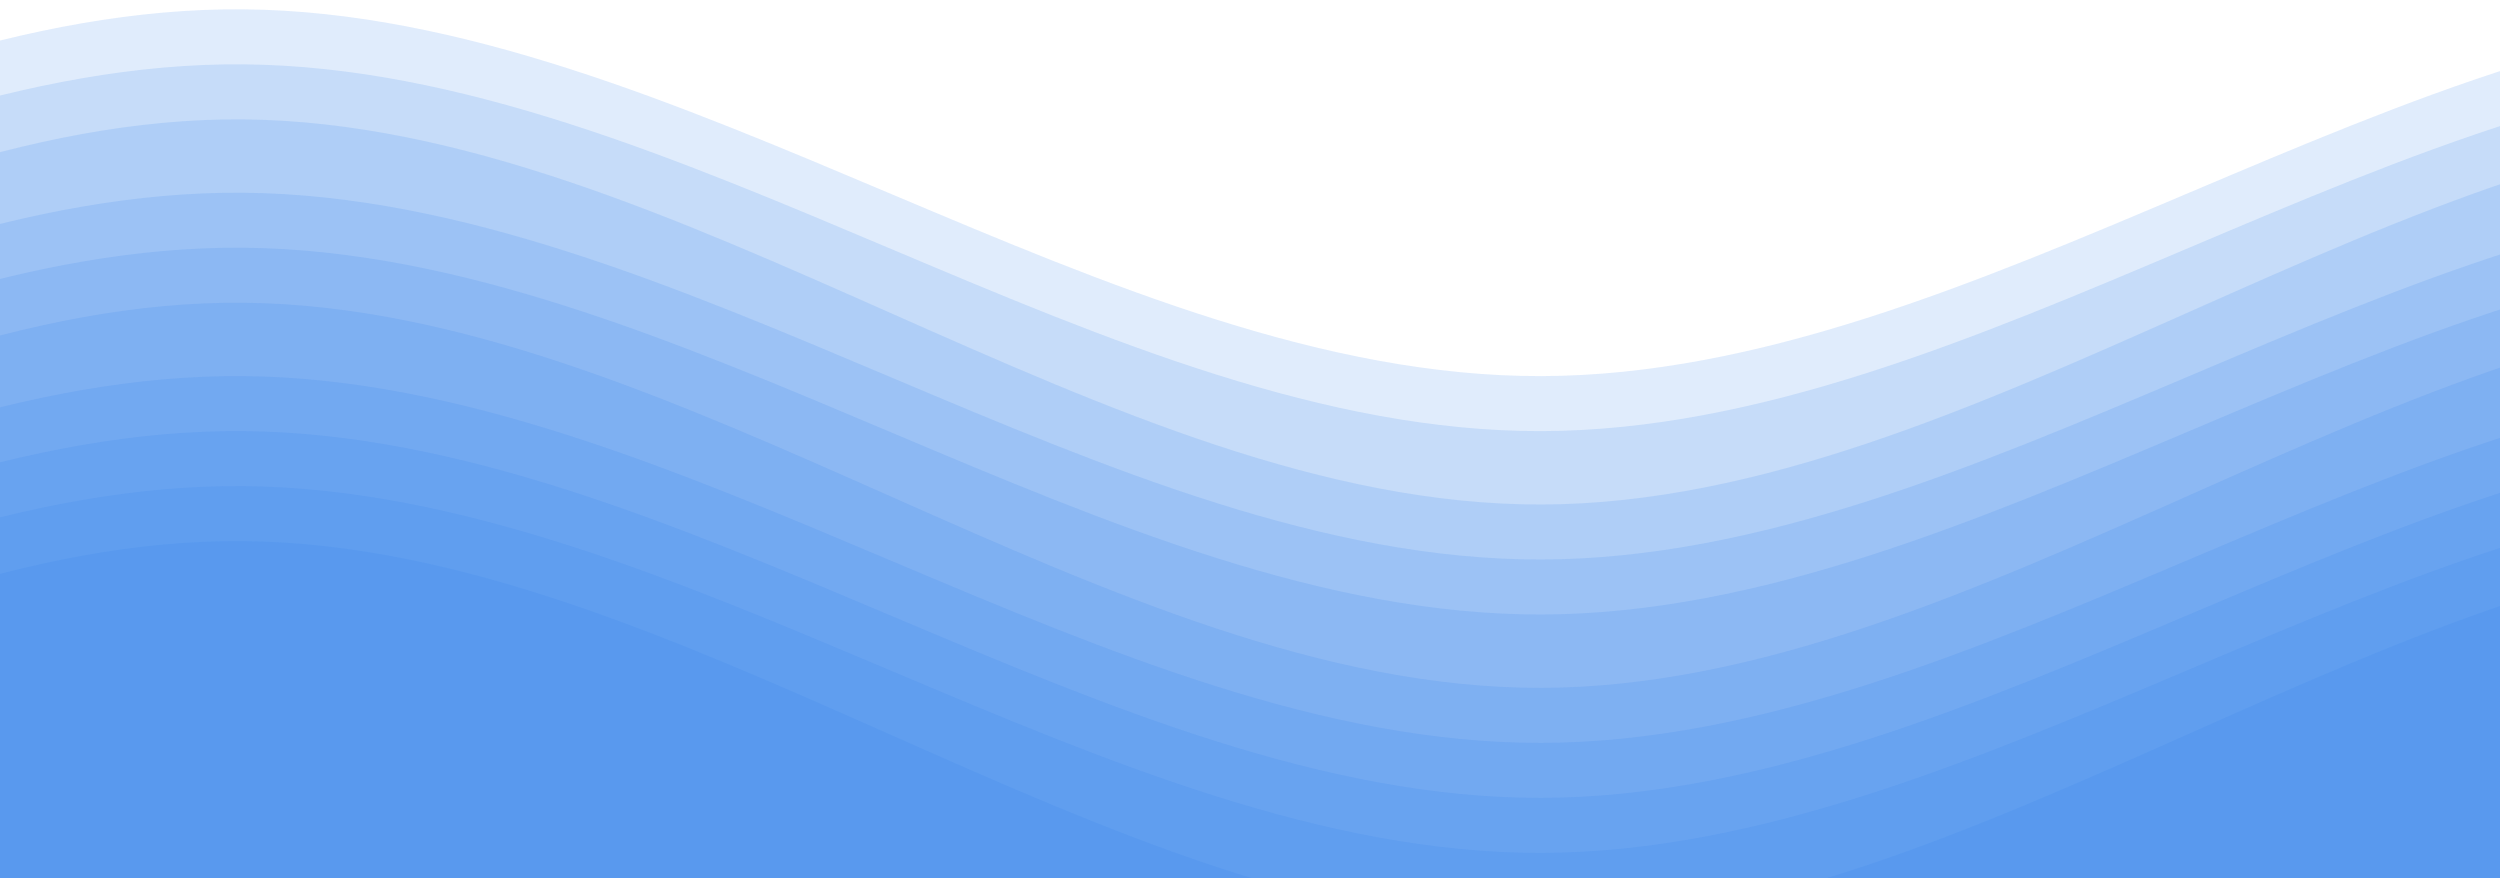 <svg width="333" height="117" viewBox="0 0 333 117" fill="none" xmlns="http://www.w3.org/2000/svg">
<path d="M-486 50.097C-428.389 21.891 -370.778 -6.314 -313.167 1.244C-255.556 8.802 -197.944 52.122 -140.333 50.097C-82.722 48.072 -25.111 0.702 32.5 1.244C90.111 1.786 147.722 50.242 205.333 50.097C262.944 49.952 320.556 1.208 378.167 1.244C435.778 1.28 493.389 50.097 551 50.097C608.611 50.097 666.222 1.28 723.833 1.244C781.444 1.208 839.056 49.952 896.667 50.097C954.278 50.242 1011.89 1.786 1069.5 1.244C1127.11 0.702 1184.72 48.072 1242.33 50.097C1299.94 52.122 1357.56 8.802 1415.17 1.244C1472.78 -6.314 1530.39 21.891 1588 50.097V138.032C1530.39 138.032 1472.78 138.032 1415.17 138.032C1357.56 138.032 1299.94 138.032 1242.33 138.032C1184.72 138.032 1127.11 138.032 1069.5 138.032C1011.89 138.032 954.278 138.032 896.667 138.032C839.056 138.032 781.444 138.032 723.833 138.032C666.222 138.032 608.611 138.032 551 138.032C493.389 138.032 435.778 138.032 378.167 138.032C320.556 138.032 262.944 138.032 205.333 138.032C147.722 138.032 90.111 138.032 32.5 138.032C-25.111 138.032 -82.722 138.032 -140.333 138.032C-197.944 138.032 -255.556 138.032 -313.167 138.032C-370.778 138.032 -428.389 138.032 -486 138.032V50.097Z" fill="#2F80ED" fill-opacity="0.15"/>
<path d="M-486 57.425C-428.389 29.219 -370.778 1.014 -313.167 8.572C-255.556 16.13 -197.944 59.45 -140.333 57.425C-82.722 55.4 -25.111 8.03 32.5 8.572C90.111 9.114 147.722 57.57 205.333 57.425C262.944 57.28 320.556 8.536 378.167 8.572C435.778 8.608 493.389 57.425 551 57.425C608.611 57.425 666.222 8.608 723.833 8.572C781.444 8.536 839.056 57.28 896.667 57.425C954.278 57.57 1011.89 9.114 1069.5 8.572C1127.11 8.03 1184.72 55.4 1242.33 57.425C1299.94 59.45 1357.56 16.13 1415.17 8.572C1472.78 1.014 1530.39 29.219 1588 57.425V138.032C1530.39 138.032 1472.78 138.032 1415.17 138.032C1357.56 138.032 1299.94 138.032 1242.33 138.032C1184.72 138.032 1127.11 138.032 1069.5 138.032C1011.89 138.032 954.278 138.032 896.667 138.032C839.056 138.032 781.444 138.032 723.833 138.032C666.222 138.032 608.611 138.032 551 138.032C493.389 138.032 435.778 138.032 378.167 138.032C320.556 138.032 262.944 138.032 205.333 138.032C147.722 138.032 90.111 138.032 32.5 138.032C-25.111 138.032 -82.722 138.032 -140.333 138.032C-197.944 138.032 -255.556 138.032 -313.167 138.032C-370.778 138.032 -428.389 138.032 -486 138.032V57.425Z" fill="#2F80ED" fill-opacity="0.15"/>
<path d="M-486 67.199C-428.389 37.583 -370.778 7.969 -313.167 15.903C-255.556 23.838 -197.944 69.325 -140.333 67.199C-82.722 65.073 -25.111 15.335 32.5 15.903C90.111 16.472 147.722 67.35 205.333 67.199C262.944 67.047 320.556 15.866 378.167 15.903C435.778 15.941 493.389 67.199 551 67.199C608.611 67.199 666.222 15.941 723.833 15.903C781.444 15.866 839.056 67.047 896.667 67.199C954.278 67.35 1011.89 16.472 1069.5 15.903C1127.11 15.335 1184.72 65.073 1242.33 67.199C1299.94 69.325 1357.56 23.838 1415.17 15.903C1472.78 7.969 1530.39 37.583 1588 67.199V138.035C1530.39 138.035 1472.78 138.035 1415.17 138.035C1357.56 138.035 1299.94 138.035 1242.33 138.035C1184.72 138.035 1127.11 138.035 1069.5 138.035C1011.89 138.035 954.278 138.035 896.667 138.035C839.056 138.035 781.444 138.035 723.833 138.035C666.222 138.035 608.611 138.035 551 138.035C493.389 138.035 435.778 138.035 378.167 138.035C320.556 138.035 262.944 138.035 205.333 138.035C147.722 138.035 90.111 138.035 32.5 138.035C-25.111 138.035 -82.722 138.035 -140.333 138.035C-197.944 138.035 -255.556 138.035 -313.167 138.035C-370.778 138.035 -428.389 138.035 -486 138.035V67.199Z" fill="#2F80ED" fill-opacity="0.15"/>
<path d="M-486 74.524C-428.389 46.319 -370.778 18.114 -313.167 25.672C-255.556 33.23 -197.944 76.549 -140.333 74.524C-82.722 72.499 -25.111 25.13 32.5 25.672C90.111 26.214 147.722 74.669 205.333 74.524C262.944 74.379 320.556 25.635 378.167 25.672C435.778 25.708 493.389 74.524 551 74.524C608.611 74.524 666.222 25.708 723.833 25.672C781.444 25.635 839.056 74.379 896.667 74.524C954.278 74.669 1011.89 26.214 1069.5 25.672C1127.11 25.13 1184.72 72.499 1242.33 74.524C1299.94 76.549 1357.56 33.23 1415.17 25.672C1472.78 18.114 1530.39 46.319 1588 74.524V138.033C1530.39 138.033 1472.78 138.033 1415.17 138.033C1357.56 138.033 1299.94 138.033 1242.33 138.033C1184.72 138.033 1127.11 138.033 1069.5 138.033C1011.89 138.033 954.278 138.033 896.667 138.033C839.056 138.033 781.444 138.033 723.833 138.033C666.222 138.033 608.611 138.033 551 138.033C493.389 138.033 435.778 138.033 378.167 138.033C320.556 138.033 262.944 138.033 205.333 138.033C147.722 138.033 90.111 138.033 32.5 138.033C-25.111 138.033 -82.722 138.033 -140.333 138.033C-197.944 138.033 -255.556 138.033 -313.167 138.033C-370.778 138.033 -428.389 138.033 -486 138.033V74.524Z" fill="#2F80ED" fill-opacity="0.15"/>
<path d="M-486 81.851C-428.389 53.645 -370.778 25.44 -313.167 32.998C-255.556 40.556 -197.944 83.876 -140.333 81.851C-82.722 79.826 -25.111 32.456 32.5 32.998C90.111 33.54 147.722 81.996 205.333 81.851C262.944 81.706 320.556 32.962 378.167 32.998C435.778 33.034 493.389 81.851 551 81.851C608.611 81.851 666.222 33.034 723.833 32.998C781.444 32.962 839.056 81.706 896.667 81.851C954.278 81.996 1011.89 33.54 1069.5 32.998C1127.11 32.456 1184.72 79.826 1242.33 81.851C1299.94 83.876 1357.56 40.556 1415.17 32.998C1472.78 25.44 1530.39 53.645 1588 81.851V138.031C1530.39 138.031 1472.78 138.031 1415.17 138.031C1357.56 138.031 1299.94 138.031 1242.33 138.031C1184.72 138.031 1127.11 138.031 1069.5 138.031C1011.89 138.031 954.278 138.031 896.667 138.031C839.056 138.031 781.444 138.031 723.833 138.031C666.222 138.031 608.611 138.031 551 138.031C493.389 138.031 435.778 138.031 378.167 138.031C320.556 138.031 262.944 138.031 205.333 138.031C147.722 138.031 90.111 138.031 32.5 138.031C-25.111 138.031 -82.722 138.031 -140.333 138.031C-197.944 138.031 -255.556 138.031 -313.167 138.031C-370.778 138.031 -428.389 138.031 -486 138.031V81.851Z" fill="#2F80ED" fill-opacity="0.15"/>
<path d="M-486 91.623C-428.389 62.007 -370.778 32.393 -313.167 40.327C-255.556 48.262 -197.944 93.749 -140.333 91.623C-82.722 89.497 -25.111 39.758 32.5 40.327C90.111 40.896 147.722 91.774 205.333 91.623C262.944 91.471 320.556 40.289 378.167 40.327C435.778 40.365 493.389 91.623 551 91.623C608.611 91.623 666.222 40.365 723.833 40.327C781.444 40.289 839.056 91.471 896.667 91.623C954.278 91.774 1011.89 40.896 1069.5 40.327C1127.11 39.758 1184.72 89.497 1242.33 91.623C1299.94 93.749 1357.56 48.262 1415.17 40.327C1472.78 32.393 1530.39 62.007 1588 91.623V138.033C1530.39 138.033 1472.78 138.033 1415.17 138.033C1357.56 138.033 1299.94 138.033 1242.33 138.033C1184.72 138.033 1127.11 138.033 1069.5 138.033C1011.89 138.033 954.278 138.033 896.667 138.033C839.056 138.033 781.444 138.033 723.833 138.033C666.222 138.033 608.611 138.033 551 138.033C493.389 138.033 435.778 138.033 378.167 138.033C320.556 138.033 262.944 138.033 205.333 138.033C147.722 138.033 90.111 138.033 32.5 138.033C-25.111 138.033 -82.722 138.033 -140.333 138.033C-197.944 138.033 -255.556 138.033 -313.167 138.033C-370.778 138.033 -428.389 138.033 -486 138.033V91.623Z" fill="#2F80ED" fill-opacity="0.15"/>
<path d="M-486 98.95C-428.389 70.745 -370.778 42.539 -313.167 50.097C-255.556 57.655 -197.944 100.975 -140.333 98.95C-82.722 96.925 -25.111 49.555 32.5 50.097C90.111 50.639 147.722 99.095 205.333 98.95C262.944 98.805 320.556 50.061 378.167 50.097C435.778 50.134 493.389 98.95 551 98.95C608.611 98.95 666.222 50.134 723.833 50.097C781.444 50.061 839.056 98.805 896.667 98.95C954.278 99.095 1011.89 50.639 1069.5 50.097C1127.11 49.555 1184.72 96.925 1242.33 98.95C1299.94 100.975 1357.56 57.655 1415.17 50.097C1472.78 42.539 1530.39 70.745 1588 98.95V138.032C1530.39 138.032 1472.78 138.032 1415.17 138.032C1357.56 138.032 1299.94 138.032 1242.33 138.032C1184.72 138.032 1127.11 138.032 1069.5 138.032C1011.89 138.032 954.278 138.032 896.667 138.032C839.056 138.032 781.444 138.032 723.833 138.032C666.222 138.032 608.611 138.032 551 138.032C493.389 138.032 435.778 138.032 378.167 138.032C320.556 138.032 262.944 138.032 205.333 138.032C147.722 138.032 90.111 138.032 32.5 138.032C-25.111 138.032 -82.722 138.032 -140.333 138.032C-197.944 138.032 -255.556 138.032 -313.167 138.032C-370.778 138.032 -428.389 138.032 -486 138.032V98.95Z" fill="#2F80ED" fill-opacity="0.15"/>
<path d="M-486 106.276C-428.389 78.071 -370.778 49.866 -313.167 57.424C-255.556 64.982 -197.944 108.301 -140.333 106.276C-82.722 104.251 -25.111 56.882 32.5 57.424C90.111 57.966 147.722 106.421 205.333 106.276C262.944 106.131 320.556 57.387 378.167 57.424C435.778 57.46 493.389 106.276 551 106.276C608.611 106.276 666.222 57.46 723.833 57.424C781.444 57.387 839.056 106.131 896.667 106.276C954.278 106.421 1011.89 57.966 1069.5 57.424C1127.11 56.882 1184.72 104.251 1242.33 106.276C1299.94 108.301 1357.56 64.982 1415.17 57.424C1472.78 49.866 1530.39 78.071 1588 106.276V138.031C1530.39 138.031 1472.78 138.031 1415.17 138.031C1357.56 138.031 1299.94 138.031 1242.33 138.031C1184.72 138.031 1127.11 138.031 1069.5 138.031C1011.89 138.031 954.278 138.031 896.667 138.031C839.056 138.031 781.444 138.031 723.833 138.031C666.222 138.031 608.611 138.031 551 138.031C493.389 138.031 435.778 138.031 378.167 138.031C320.556 138.031 262.944 138.031 205.333 138.031C147.722 138.031 90.111 138.031 32.5 138.031C-25.111 138.031 -82.722 138.031 -140.333 138.031C-197.944 138.031 -255.556 138.031 -313.167 138.031C-370.778 138.031 -428.389 138.031 -486 138.031V106.276Z" fill="#2F80ED" fill-opacity="0.15"/>
<path d="M-486 113.606C-428.389 85.401 -370.778 57.196 -313.167 64.754C-255.556 72.312 -197.944 115.631 -140.333 113.606C-82.722 111.581 -25.111 64.212 32.5 64.754C90.111 65.296 147.722 113.751 205.333 113.606C262.944 113.461 320.556 64.717 378.167 64.754C435.778 64.79 493.389 113.606 551 113.606C608.611 113.606 666.222 64.79 723.833 64.754C781.444 64.717 839.056 113.461 896.667 113.606C954.278 113.751 1011.89 65.296 1069.5 64.754C1127.11 64.212 1184.72 111.581 1242.33 113.606C1299.94 115.631 1357.56 72.312 1415.17 64.754C1472.78 57.196 1530.39 85.401 1588 113.606V138.033C1530.39 138.033 1472.78 138.033 1415.17 138.033C1357.56 138.033 1299.94 138.033 1242.33 138.033C1184.72 138.033 1127.11 138.033 1069.5 138.033C1011.89 138.033 954.278 138.033 896.667 138.033C839.056 138.033 781.444 138.033 723.833 138.033C666.222 138.033 608.611 138.033 551 138.033C493.389 138.033 435.778 138.033 378.167 138.033C320.556 138.033 262.944 138.033 205.333 138.033C147.722 138.033 90.111 138.033 32.5 138.033C-25.111 138.033 -82.722 138.033 -140.333 138.033C-197.944 138.033 -255.556 138.033 -313.167 138.033C-370.778 138.033 -428.389 138.033 -486 138.033V113.606Z" fill="#2F80ED" fill-opacity="0.15"/>
<path d="M-486 123.373C-428.389 93.757 -370.778 64.143 -313.167 72.077C-255.556 80.012 -197.944 125.499 -140.333 123.373C-82.722 121.247 -25.111 71.508 32.5 72.077C90.111 72.646 147.722 123.524 205.333 123.373C262.944 123.221 320.556 72.039 378.167 72.077C435.778 72.115 493.389 123.373 551 123.373C608.611 123.373 666.222 72.115 723.833 72.077C781.444 72.039 839.056 123.221 896.667 123.373C954.278 123.524 1011.89 72.646 1069.5 72.077C1127.11 71.508 1184.72 121.247 1242.33 123.373C1299.94 125.499 1357.56 80.012 1415.17 72.077C1472.78 64.143 1530.39 93.757 1588 123.373V138.028C1530.39 138.028 1472.78 138.028 1415.17 138.028C1357.56 138.028 1299.94 138.028 1242.33 138.028C1184.72 138.028 1127.11 138.028 1069.5 138.028C1011.89 138.028 954.278 138.028 896.667 138.028C839.056 138.028 781.444 138.028 723.833 138.028C666.222 138.028 608.611 138.028 551 138.028C493.389 138.028 435.778 138.028 378.167 138.028C320.556 138.028 262.944 138.028 205.333 138.028C147.722 138.028 90.111 138.028 32.5 138.028C-25.111 138.028 -82.722 138.028 -140.333 138.028C-197.944 138.028 -255.556 138.028 -313.167 138.028C-370.778 138.028 -428.389 138.028 -486 138.028V123.373Z" fill="#2F80ED" fill-opacity="0.15"/>
</svg>
